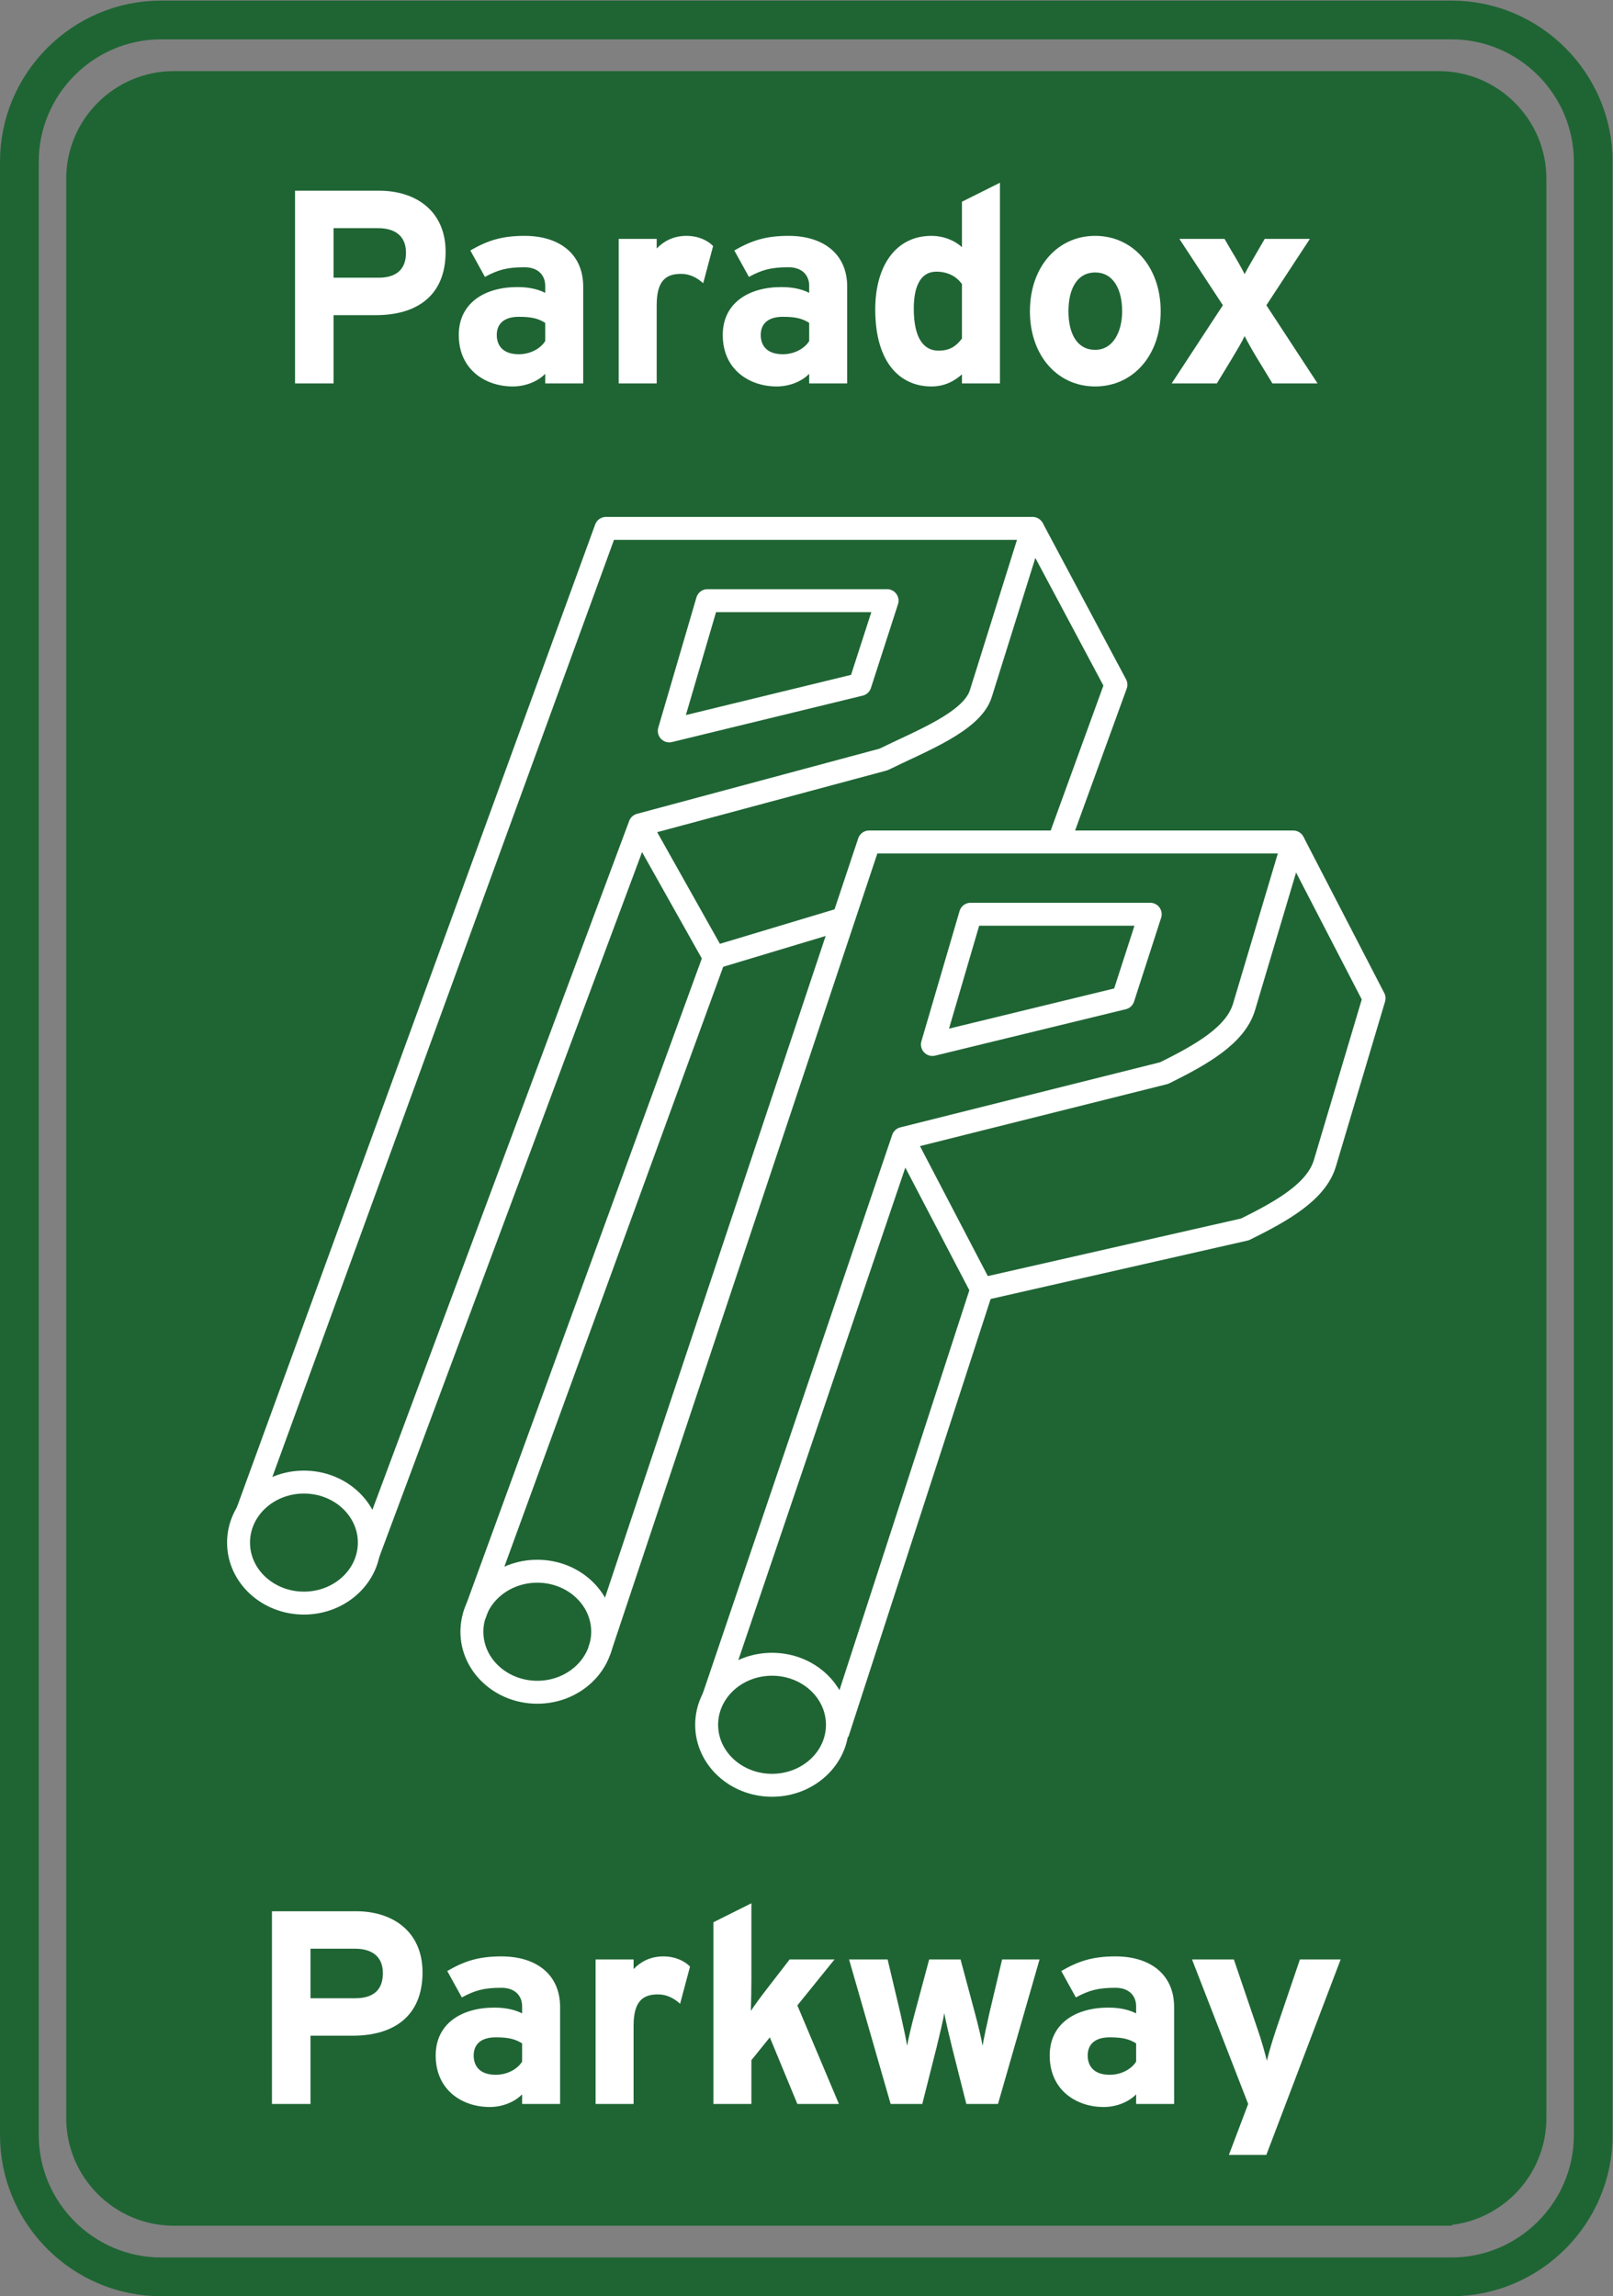 <?xml version="1.0" encoding="UTF-8" standalone="no"?>
<svg
   xmlns:dc="http://purl.org/dc/elements/1.1/"
   xmlns:cc="http://creativecommons.org/ns#"
   xmlns:rdf="http://www.w3.org/1999/02/22-rdf-syntax-ns#"
   xmlns:svg="http://www.w3.org/2000/svg"
   xmlns="http://www.w3.org/2000/svg"
   viewBox="0 0 455.36 648.133"
   height="648.133"
   width="455.36"
   xml:space="preserve"
   id="svg2"
   version="1.1"><rect x="0" y="0" width="455.36" height="648.133" fill="#808080" stroke="none"/><defs
     id="defs6"><clipPath
       id="clipPath20"
       clipPathUnits="userSpaceOnUse"><path
         id="path18"
         d="M 0,0 H 3415 V 4860.97 H 0 Z" /></clipPath></defs><g
     transform="matrix(1.333,0,0,-1.333,0,648.133)"
     id="g10"><g
       transform="scale(0.1)"
       id="g12"><g
         id="g14"><g
           clip-path="url(#clipPath20)"
           id="g16"><path
             id="path22"
             style="fill:#1f6534;fill-opacity:1;fill-rule:nonzero;stroke:none"
             d="M 3047.39,176.969 H 367.836 c -110,0 -200,90 -200,200 V 4483.99 c 0,110 90,200 200,200 H 3047.39 c 110,0 200,-90 200,-200 V 376.969 c 0,-110 -90,-200 -200,-200" /><path
             id="path24"
             style="fill:none;stroke:#1f6534;stroke-width:55.2;stroke-linecap:butt;stroke-linejoin:miter;stroke-miterlimit:10;stroke-dasharray:none;stroke-opacity:1"
             d="M 3047.39,176.969 H 367.836 c -110,0 -200,90 -200,200 V 4483.99 c 0,110 90,200 200,200 H 3047.39 c 110,0 200,-90 200,-200 V 376.969 c 0,-110 -90,-200 -200,-200 z" /><path
             id="path26"
             style="fill:none;stroke:#1f6534;stroke-width:82.099;stroke-linecap:butt;stroke-linejoin:miter;stroke-miterlimit:10;stroke-dasharray:none;stroke-opacity:1"
             d="M 3074.18,41.051 H 341.051 c -165,0 -300,135 -300,300 V 4519.92 c 0,165 135,300 300,300 H 3074.18 c 165,0 300,-135 300,-300 V 341.051 c 0,-165 -135,-300 -300,-300 z" /><path
             id="path28"
             style="fill:none;stroke:#ffffff;stroke-width:48.576;stroke-linecap:butt;stroke-linejoin:round;stroke-miterlimit:4;stroke-dasharray:none;stroke-opacity:1"
             d="m 2378.59,2748.8 57.37,177.52 h -380.44 l -80.84,-275.8 z m -1109.2,-1381.93 571.19,1712.46 h 898.23 l -103.99,-348.74 c -17.73,-60.5 -90.22,-101.42 -169.32,-140.57 L 1912.55,2451.44 1510.51,1265.92" /><path
             id="path30"
             style="fill:none;stroke:#ffffff;stroke-width:48.576;stroke-linecap:butt;stroke-linejoin:round;stroke-miterlimit:10;stroke-dasharray:none;stroke-opacity:1"
             d="m 782.168,1595.81 c 0,-70.76 -62.004,-128.13 -138.488,-128.13 -76.489,0 -138.492,57.37 -138.492,128.13 0,70.77 62.003,128.13 138.492,128.13 76.484,0 138.488,-57.36 138.488,-128.13 z" /><path
             id="path32"
             style="fill:none;stroke:#ffffff;stroke-width:48.576;stroke-linecap:butt;stroke-linejoin:round;stroke-miterlimit:10;stroke-dasharray:none;stroke-opacity:1"
             d="m 1773.53,1210.05 c 0,-70.77 -62,-128.14 -138.49,-128.14 -76.48,0 -138.48,57.37 -138.48,128.14 0,70.76 62,128.13 138.48,128.13 76.49,0 138.49,-57.37 138.49,-128.13 z" /><path
             id="path34"
             style="fill:none;stroke:#ffffff;stroke-width:48.576;stroke-linecap:butt;stroke-linejoin:round;stroke-miterlimit:4;stroke-dasharray:none;stroke-opacity:1"
             d="m 1912.55,2451.44 166.61,-319.14 v 0 l -305.63,-940.77" /><path
             id="path36"
             style="fill:none;stroke:#ffffff;stroke-width:48.576;stroke-linecap:butt;stroke-linejoin:round;stroke-miterlimit:4;stroke-dasharray:none;stroke-opacity:1"
             d="m 2738.81,3079.33 171.23,-330.99 -104,-348.74 c -17.73,-60.5 -90.22,-101.42 -169.31,-140.57 L 2079.16,2132.3" /><path
             id="path38"
             style="fill:none;stroke:#ffffff;stroke-width:48.576;stroke-linecap:butt;stroke-linejoin:round;stroke-miterlimit:4;stroke-dasharray:none;stroke-opacity:1"
             d="m 1821.33,3412.82 57.37,177.51 h -380.44 l -80.84,-275.8 z M 523.395,1659.32 1283.32,3743.35 h 903.52 L 2077.56,3394.6 c -17.73,-60.5 -127.29,-101.41 -206.38,-140.56 L 1355.29,3115.46 779.695,1571.61" /><path
             id="path40"
             style="fill:none;stroke:#ffffff;stroke-width:48.576;stroke-linecap:butt;stroke-linejoin:round;stroke-miterlimit:4;stroke-dasharray:none;stroke-opacity:1"
             d="m 1355.29,3115.46 157.69,-280.64 v 0 l -508.6,-1393.93" /><path
             id="path42"
             style="fill:none;stroke:#ffffff;stroke-width:48.576;stroke-linecap:butt;stroke-linejoin:round;stroke-miterlimit:10;stroke-dasharray:none;stroke-opacity:1"
             d="m 1276.37,1407.04 c 0,-70.76 -62,-128.13 -138.49,-128.13 -76.48,0 -138.485,57.37 -138.485,128.13 0,70.77 62.005,128.14 138.485,128.14 76.49,0 138.49,-57.37 138.49,-128.14 z" /><path
             id="path44"
             style="fill:none;stroke:#ffffff;stroke-width:48.576;stroke-linecap:butt;stroke-linejoin:round;stroke-miterlimit:4;stroke-dasharray:none;stroke-opacity:1"
             d="m 1788.37,2917.65 -275.39,-82.83" /><path
             id="path46"
             style="fill:none;stroke:#ffffff;stroke-width:48.576;stroke-linecap:butt;stroke-linejoin:round;stroke-miterlimit:4;stroke-dasharray:none;stroke-opacity:1"
             d="m 2186.84,3743.35 176.5,-330.99 -122.21,-336" /><path
             id="path48"
             style="fill:#ffffff;fill-opacity:1;fill-rule:nonzero;stroke:none"
             d="m 800.316,4379.1 h -93.851 v -104.94 h 95.019 c 37.895,0 58.297,17.5 58.297,53.05 0,35.57 -23.316,51.89 -59.465,51.89 z m -4.078,-184.21 h -89.773 v -144.58 h -81.617 v 408.07 h 178.386 c 76.95,0 140.493,-42.56 140.493,-129.41 0,-94.45 -62.961,-134.08 -147.489,-134.08" /><path
             id="path50"
             style="fill:#ffffff;fill-opacity:1;fill-rule:nonzero;stroke:none"
             d="m 1154.66,4178.55 c -13.99,8.76 -27.4,12.84 -55.97,12.84 -30.31,0 -46.63,-14 -46.63,-38.47 0,-21.58 12.24,-40.81 46.63,-40.81 26.24,0 47.23,13.4 55.97,27.98 z m 0,-128.24 v 20.4 c -14.58,-15.16 -40.22,-26.82 -68.79,-26.82 -57.13,0 -114.261,34.99 -114.261,109.03 0,67.62 54.791,101.43 124.171,101.43 27.98,0 46.05,-5.83 58.88,-12.25 v 15.15 c 0,21.58 -14.58,39.07 -43.72,39.07 -36.73,0 -55.97,-5.24 -83.95,-20.41 l -30.896,55.97 c 35.556,20.41 65.286,30.9 114.846,30.9 74.04,0 124.17,-38.48 124.17,-107.27 v -205.2 h -80.45" /><path
             id="path52"
             style="fill:#ffffff;fill-opacity:1;fill-rule:nonzero;stroke:none"
             d="m 1489.25,4262.51 c -12.82,11.65 -28.56,19.81 -46.63,19.81 -31.49,0 -51.89,-13.39 -51.89,-66.46 v -165.55 h -80.45 v 306.05 h 80.45 v -20.4 c 13.99,14.57 34.4,26.82 62.96,26.82 26.24,0 46.06,-10.49 56.55,-21.57 l -20.99,-78.7" /><path
             id="path54"
             style="fill:#ffffff;fill-opacity:1;fill-rule:nonzero;stroke:none"
             d="m 1713.72,4178.55 c -13.99,8.76 -27.39,12.84 -55.96,12.84 -30.32,0 -46.64,-14 -46.64,-38.47 0,-21.58 12.24,-40.81 46.64,-40.81 26.23,0 47.22,13.4 55.96,27.98 z m 0,-128.24 v 20.4 c -14.57,-15.16 -40.22,-26.82 -68.79,-26.82 -57.13,0 -114.26,34.99 -114.26,109.03 0,67.62 54.8,101.43 124.17,101.43 27.99,0 46.05,-5.83 58.88,-12.25 v 15.15 c 0,21.58 -14.57,39.07 -43.72,39.07 -36.73,0 -55.96,-5.24 -83.95,-20.41 l -30.89,55.97 c 35.56,20.41 65.29,30.9 114.84,30.9 74.04,0 124.17,-38.48 124.17,-107.27 v -205.2 h -80.45" /><path
             id="path56"
             style="fill:#ffffff;fill-opacity:1;fill-rule:nonzero;stroke:none"
             d="m 2037.24,4260.75 c -12.24,16.91 -30.89,26.23 -54.21,26.23 -30.9,0 -47.81,-26.81 -47.81,-78.11 0,-62.95 21,-89.18 52.47,-89.18 25.07,0 37.9,10.48 49.55,25.63 z m 0,-210.44 v 19.23 c -15.15,-13.4 -35.56,-25.65 -64.71,-25.65 -65.29,0 -118.92,48.97 -118.92,163.23 0,91.54 43.14,155.66 118.92,155.66 26.82,0 50.14,-10.49 64.71,-23.91 v 96.19 l 80.45,40.23 v -424.98 h -80.45" /><path
             id="path58"
             style="fill:#ffffff;fill-opacity:1;fill-rule:nonzero;stroke:none"
             d="m 2319.37,4285.24 c -38.48,0 -56.55,-34.97 -56.55,-82.19 0,-47.23 18.07,-81.62 56.55,-81.62 38.47,0 57.12,39.06 57.12,81.62 0,46.63 -18.65,82.19 -57.12,82.19 z m 0,-241.35 c -79.87,0 -138.17,65.3 -138.17,159.16 0,93.85 58.3,159.73 138.17,159.73 79.86,0 138.74,-65.88 138.74,-159.73 0,-93.86 -58.88,-159.16 -138.74,-159.16" /><path
             id="path60"
             style="fill:#ffffff;fill-opacity:1;fill-rule:nonzero;stroke:none"
             d="m 2694.78,4050.31 -30.9,50.72 c -11.07,18.06 -22.15,37.89 -27.98,49.55 -5.25,-11.66 -17.49,-32.07 -27.98,-49.55 l -30.9,-50.72 h -95.61 l 108.43,165.55 -92.1,140.5 h 95.6 l 14.58,-25.07 c 11.07,-18.07 22.15,-37.89 27.98,-49.55 5.83,11.66 17.49,31.48 27.98,49.55 l 14.57,25.07 h 95.61 l -92.11,-140.5 108.43,-165.55 h -95.6" /><path
             id="path62"
             style="fill:#ffffff;fill-opacity:1;fill-rule:nonzero;stroke:none"
             d="M 751.422,735.898 H 657.566 V 630.969 h 95.024 c 37.89,0 58.293,17.492 58.293,53.043 0,35.566 -23.313,51.886 -59.461,51.886 z M 747.344,551.691 H 657.566 V 407.109 H 575.949 V 815.18 H 754.34 c 76.949,0 140.492,-42.551 140.492,-129.41 0,-94.45 -62.961,-134.079 -147.488,-134.079" /><path
             id="path64"
             style="fill:#ffffff;fill-opacity:1;fill-rule:nonzero;stroke:none"
             d="m 1105.76,535.359 c -13.99,8.75 -27.39,12.832 -55.96,12.832 -30.32,0 -46.64,-14 -46.64,-38.472 0,-21.578 12.25,-40.809 46.64,-40.809 26.23,0 47.22,13.399 55.96,27.969 z m 0,-128.25 v 20.403 c -14.57,-15.16 -40.22,-26.821 -68.79,-26.821 -57.126,0 -114.259,34.989 -114.259,109.028 0,67.621 54.797,101.429 124.179,101.429 27.98,0 46.05,-5.839 58.87,-12.25 v 15.153 c 0,21.578 -14.57,39.07 -43.72,39.07 -36.73,0 -55.96,-5.242 -83.942,-20.41 l -30.903,55.957 c 35.563,20.41 65.295,30.91 114.845,30.91 74.04,0 124.17,-38.476 124.17,-107.269 v -205.2 h -80.45" /><path
             id="path66"
             style="fill:#ffffff;fill-opacity:1;fill-rule:nonzero;stroke:none"
             d="m 1440.36,619.309 c -12.83,11.66 -28.57,19.82 -46.64,19.82 -31.48,0 -51.89,-13.41 -51.89,-66.457 V 407.109 h -80.44 V 713.16 h 80.44 v -20.39 c 14,14.558 34.4,26.808 62.97,26.808 26.23,0 46.05,-10.5 56.54,-21.566 l -20.98,-78.703" /><path
             id="path68"
             style="fill:#ffffff;fill-opacity:1;fill-rule:nonzero;stroke:none"
             d="m 1688.67,407.109 -58.3,141.082 -39.06,-48.39 v -92.692 h -80.44 v 384.75 l 80.44,40.231 V 669.441 c 0,-18.66 -0.58,-50.132 -1.16,-65.293 8.16,12.243 22.15,31.481 32.65,44.891 l 49.55,64.121 h 95.02 l -78.7,-97.351 88.02,-208.7 h -88.02" /><path
             id="path70"
             style="fill:#ffffff;fill-opacity:1;fill-rule:nonzero;stroke:none"
             d="m 2113.56,407.109 h -67.04 l -30.31,120.09 c -5.83,23.903 -14,57.719 -16.33,72.289 -2.33,-14.57 -10.49,-48.386 -16.32,-72.289 l -30.32,-120.09 h -67.04 l -88.02,306.051 h 81.61 l 26.82,-113.09 c 5.25,-23.332 12.24,-55.379 14.57,-69.961 2.33,15.161 9.91,46.051 16.32,69.961 l 30.32,113.09 h 66.45 l 30.32,-113.09 c 6.41,-23.91 13.99,-54.8 16.32,-69.961 2.34,14.582 9.33,46.629 14.58,69.961 l 26.82,113.09 h 79.28 l -88.03,-306.051" /><path
             id="path72"
             style="fill:#ffffff;fill-opacity:1;fill-rule:nonzero;stroke:none"
             d="m 2406.14,535.359 c -13.99,8.75 -27.39,12.832 -55.96,12.832 -30.31,0 -46.64,-14 -46.64,-38.472 0,-21.578 12.25,-40.809 46.64,-40.809 26.23,0 47.22,13.399 55.96,27.969 z m 0,-128.25 v 20.403 c -14.57,-15.16 -40.22,-26.821 -68.79,-26.821 -57.12,0 -114.26,34.989 -114.26,109.028 0,67.621 54.8,101.429 124.18,101.429 27.98,0 46.05,-5.839 58.87,-12.25 v 15.153 c 0,21.578 -14.57,39.07 -43.72,39.07 -36.73,0 -55.96,-5.242 -83.94,-20.41 l -30.9,55.957 c 35.56,20.41 65.29,30.91 114.84,30.91 74.04,0 124.17,-38.476 124.17,-107.269 v -205.2 h -80.45" /><path
             id="path74"
             style="fill:#ffffff;fill-opacity:1;fill-rule:nonzero;stroke:none"
             d="m 2681.87,299.262 h -79.28 l 40.81,107.847 -118.92,306.051 h 88.6 l 50.14,-147.488 c 8.16,-23.32 16.32,-52.473 19.82,-67.031 3.5,15.16 11.66,43.129 19.82,67.031 l 50.13,147.488 h 86.29 L 2681.87,299.262" /></g></g></g></g></svg>